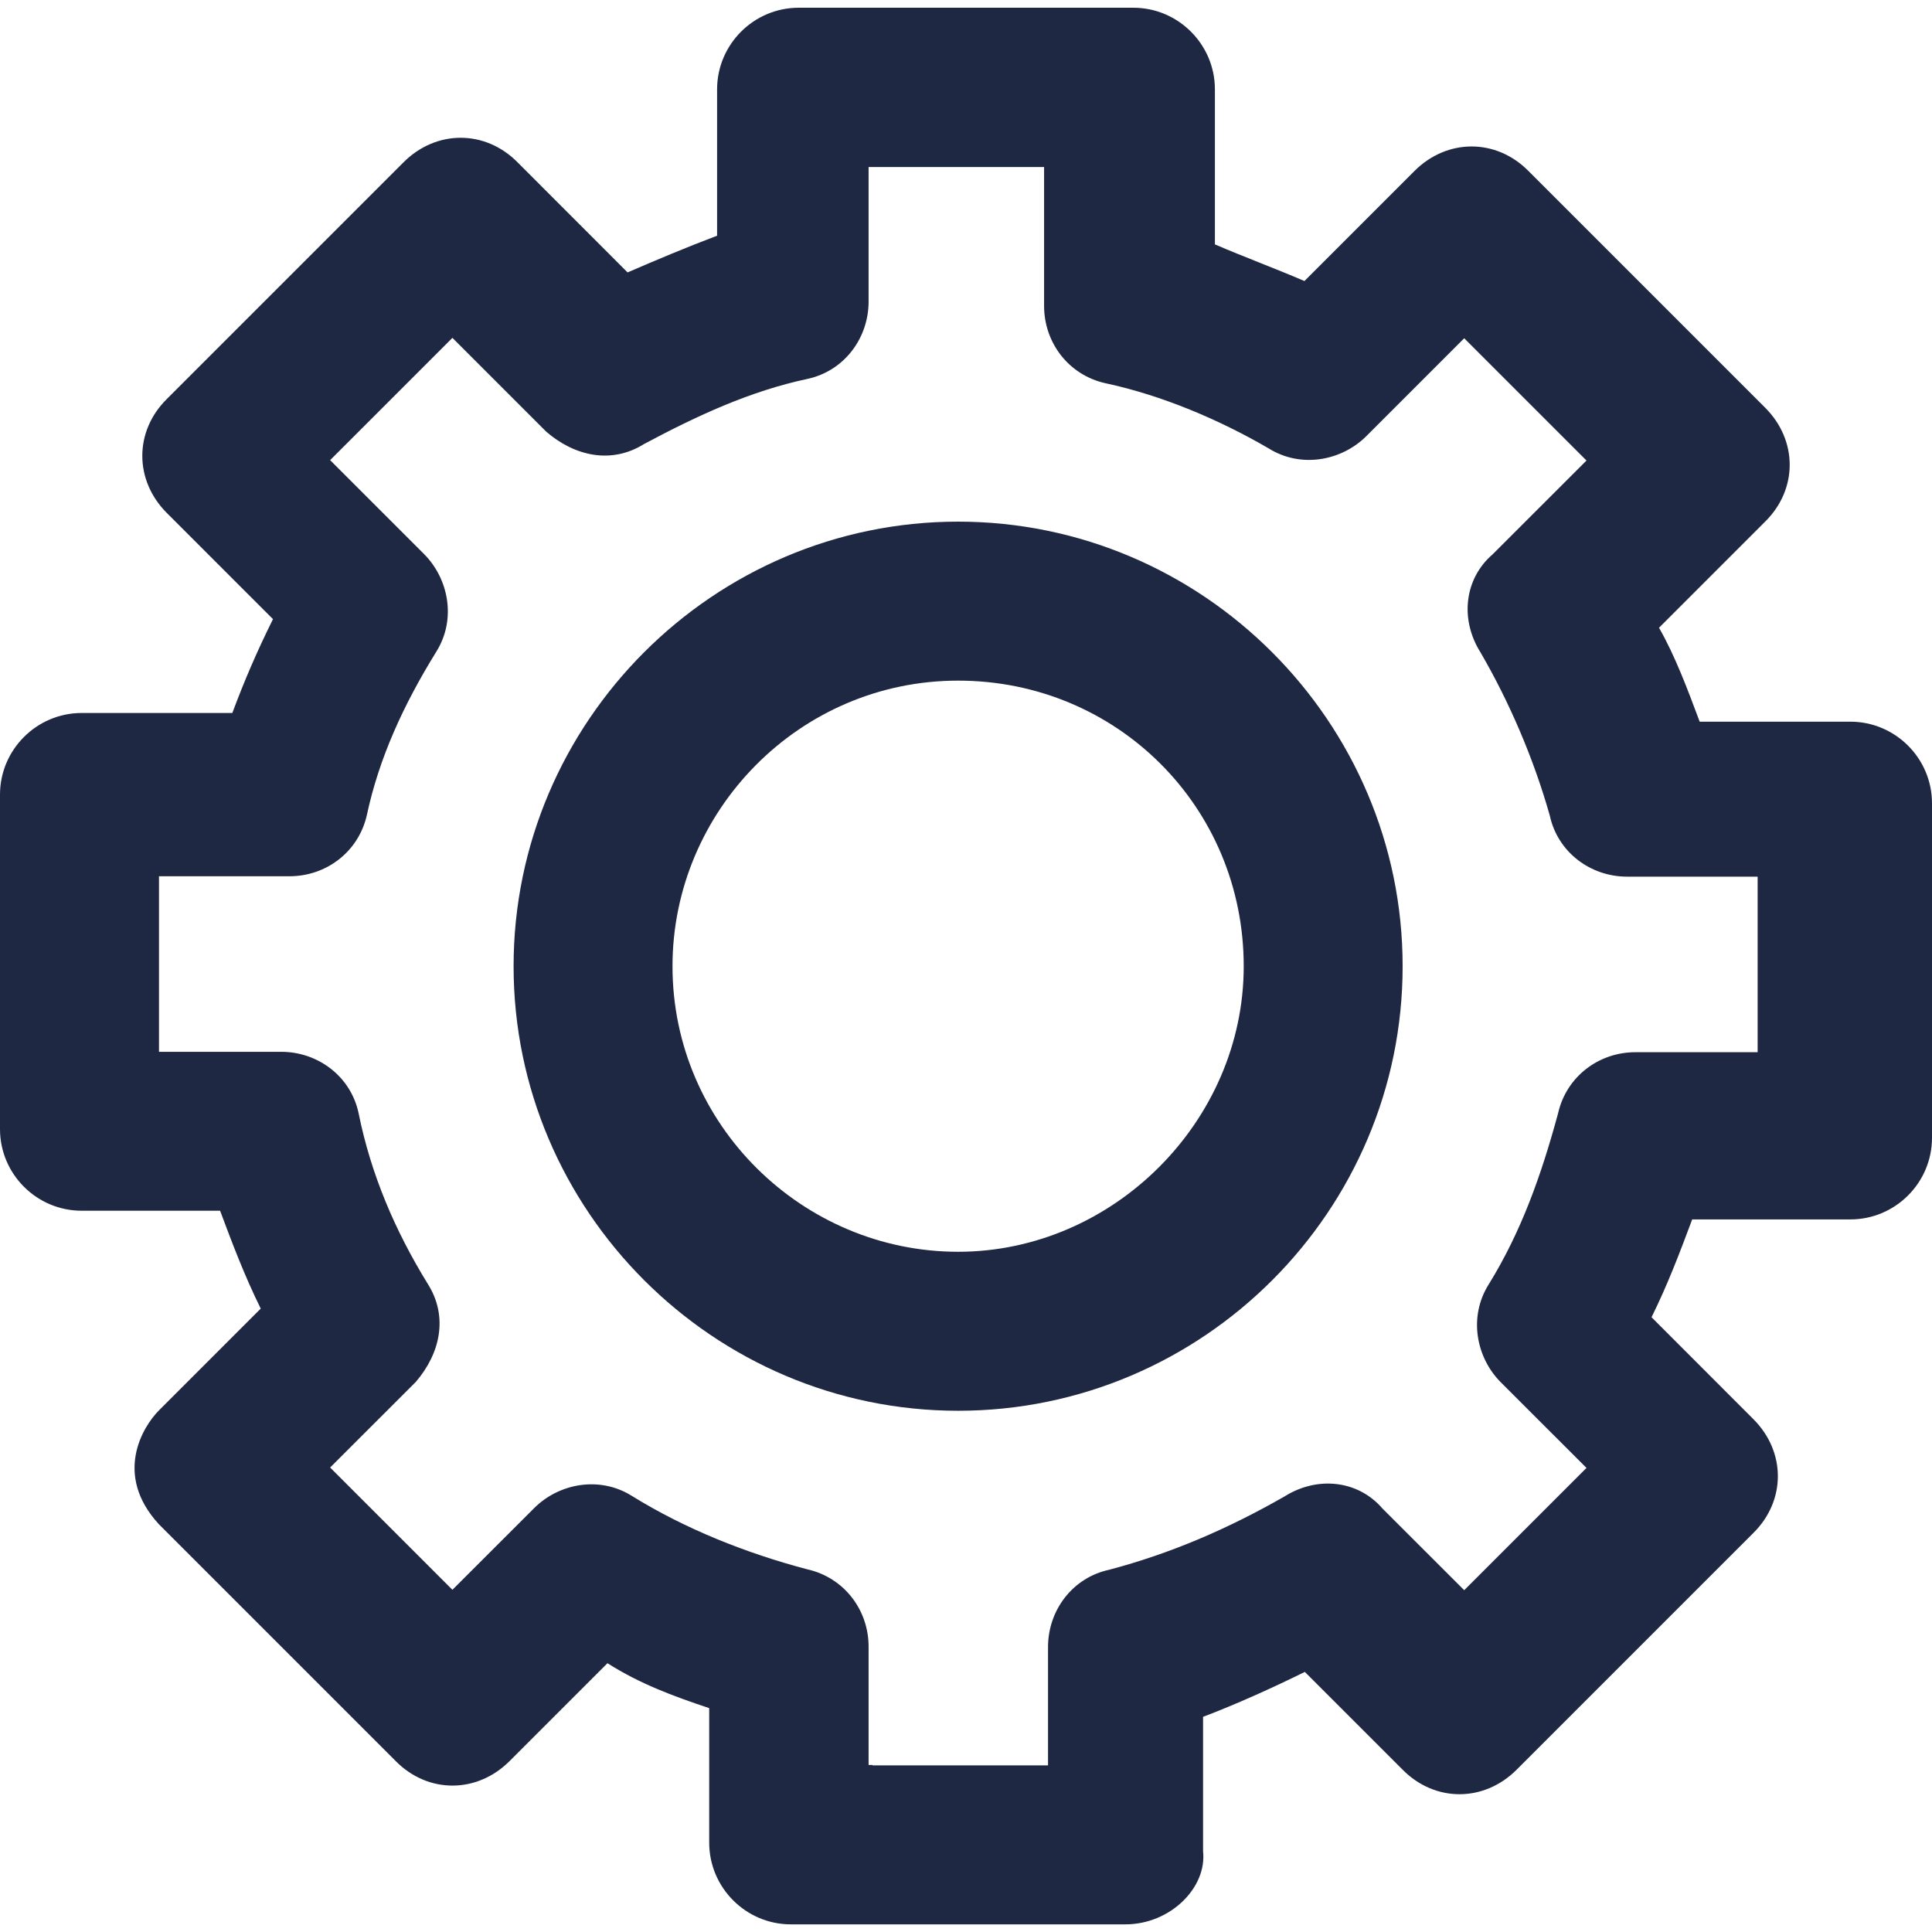 <svg width="24" height="24" viewBox="0 0 24 24" fill="none" xmlns="http://www.w3.org/2000/svg">
<g clip-path="url(#clip0_2079_22)">
<path d="M22.986 8.965H21.114C20.962 8.558 20.81 8.151 20.609 7.798L21.927 6.48C22.334 6.079 22.334 5.471 21.927 5.064L18.987 2.124C18.585 1.718 17.978 1.718 17.571 2.124L16.204 3.491C15.851 3.339 15.445 3.188 15.092 3.036V1.11C15.092 0.551 14.636 0.096 14.078 0.096H9.922C9.364 0.096 8.908 0.551 8.908 1.11V2.928C8.506 3.08 8.149 3.232 7.796 3.384L6.429 2.016C6.027 1.61 5.419 1.61 5.013 2.016L2.073 4.956C1.666 5.358 1.666 5.966 2.073 6.373L3.391 7.691C3.19 8.097 3.038 8.45 2.886 8.857H1.014C0.456 8.857 0 9.313 0 9.871V14.026C0 14.585 0.456 15.04 1.014 15.04H2.734C2.886 15.447 3.038 15.849 3.239 16.256L1.975 17.52C1.774 17.721 1.406 18.319 1.975 18.936L4.915 21.876C5.316 22.283 5.924 22.283 6.331 21.876L7.546 20.661C7.948 20.916 8.354 21.067 8.81 21.219V22.89C8.81 23.449 9.266 23.905 9.824 23.905H13.98C14.538 23.905 14.994 23.449 14.945 22.998V21.327C15.347 21.175 15.802 20.97 16.209 20.769L17.424 21.984C17.826 22.39 18.434 22.39 18.84 21.984L21.78 19.044C22.187 18.642 22.187 18.034 21.78 17.628L20.516 16.363C20.717 15.957 20.869 15.555 21.021 15.148H22.986C23.544 15.148 24 14.693 24 14.134V9.979C24 9.42 23.544 8.965 22.986 8.965ZM21.834 13.071H20.315C19.86 13.071 19.458 13.374 19.355 13.83C19.149 14.59 18.899 15.3 18.492 15.957C18.238 16.363 18.34 16.868 18.644 17.172L19.708 18.235L18.189 19.754L17.174 18.74C16.871 18.387 16.366 18.333 15.959 18.588C15.249 18.995 14.538 19.299 13.779 19.5C13.323 19.598 13.019 20.004 13.019 20.46V21.93H10.839V21.925H10.79V20.455C10.79 19.999 10.486 19.598 10.03 19.495C9.266 19.294 8.506 18.99 7.85 18.583C7.443 18.328 6.938 18.431 6.635 18.735L5.62 19.749L4.101 18.23L5.165 17.167C5.468 16.814 5.571 16.359 5.316 15.952C4.91 15.295 4.606 14.585 4.454 13.825C4.356 13.37 3.949 13.066 3.494 13.066H1.975V10.885H3.597C4.052 10.885 4.454 10.582 4.557 10.126C4.709 9.415 5.013 8.754 5.419 8.097C5.674 7.691 5.571 7.186 5.267 6.882L4.101 5.716L5.62 4.197L6.786 5.363C7.139 5.667 7.595 5.77 8.002 5.515C8.663 5.162 9.32 4.858 10.03 4.707C10.486 4.609 10.79 4.202 10.79 3.746V2.075H12.97V3.8C12.97 4.256 13.274 4.658 13.73 4.76C14.44 4.912 15.151 5.216 15.758 5.569C16.165 5.824 16.67 5.721 16.974 5.417L18.189 4.202L19.708 5.721L18.541 6.887C18.189 7.191 18.135 7.696 18.39 8.102C18.747 8.715 19.051 9.42 19.252 10.131C19.35 10.586 19.757 10.89 20.212 10.89H21.834V13.071Z" fill="#1E2843"/>
<path d="M11.902 6.48C8.864 6.48 6.38 8.965 6.38 12.003C6.38 15.041 8.864 17.525 11.902 17.525C14.945 17.525 17.424 15.041 17.424 12.003C17.424 8.965 14.94 6.48 11.902 6.48ZM11.902 15.55C9.976 15.55 8.354 13.977 8.354 12.003C8.354 10.077 9.927 8.455 11.902 8.455C13.877 8.455 15.45 10.028 15.45 12.003C15.45 13.928 13.828 15.55 11.902 15.55Z" fill="#1E2843"/>
</g>
<defs>
<clipPath id="clip0_2079_22">
<rect width="24" height="24" fill="white"/>
</clipPath>
</defs>
</svg>
